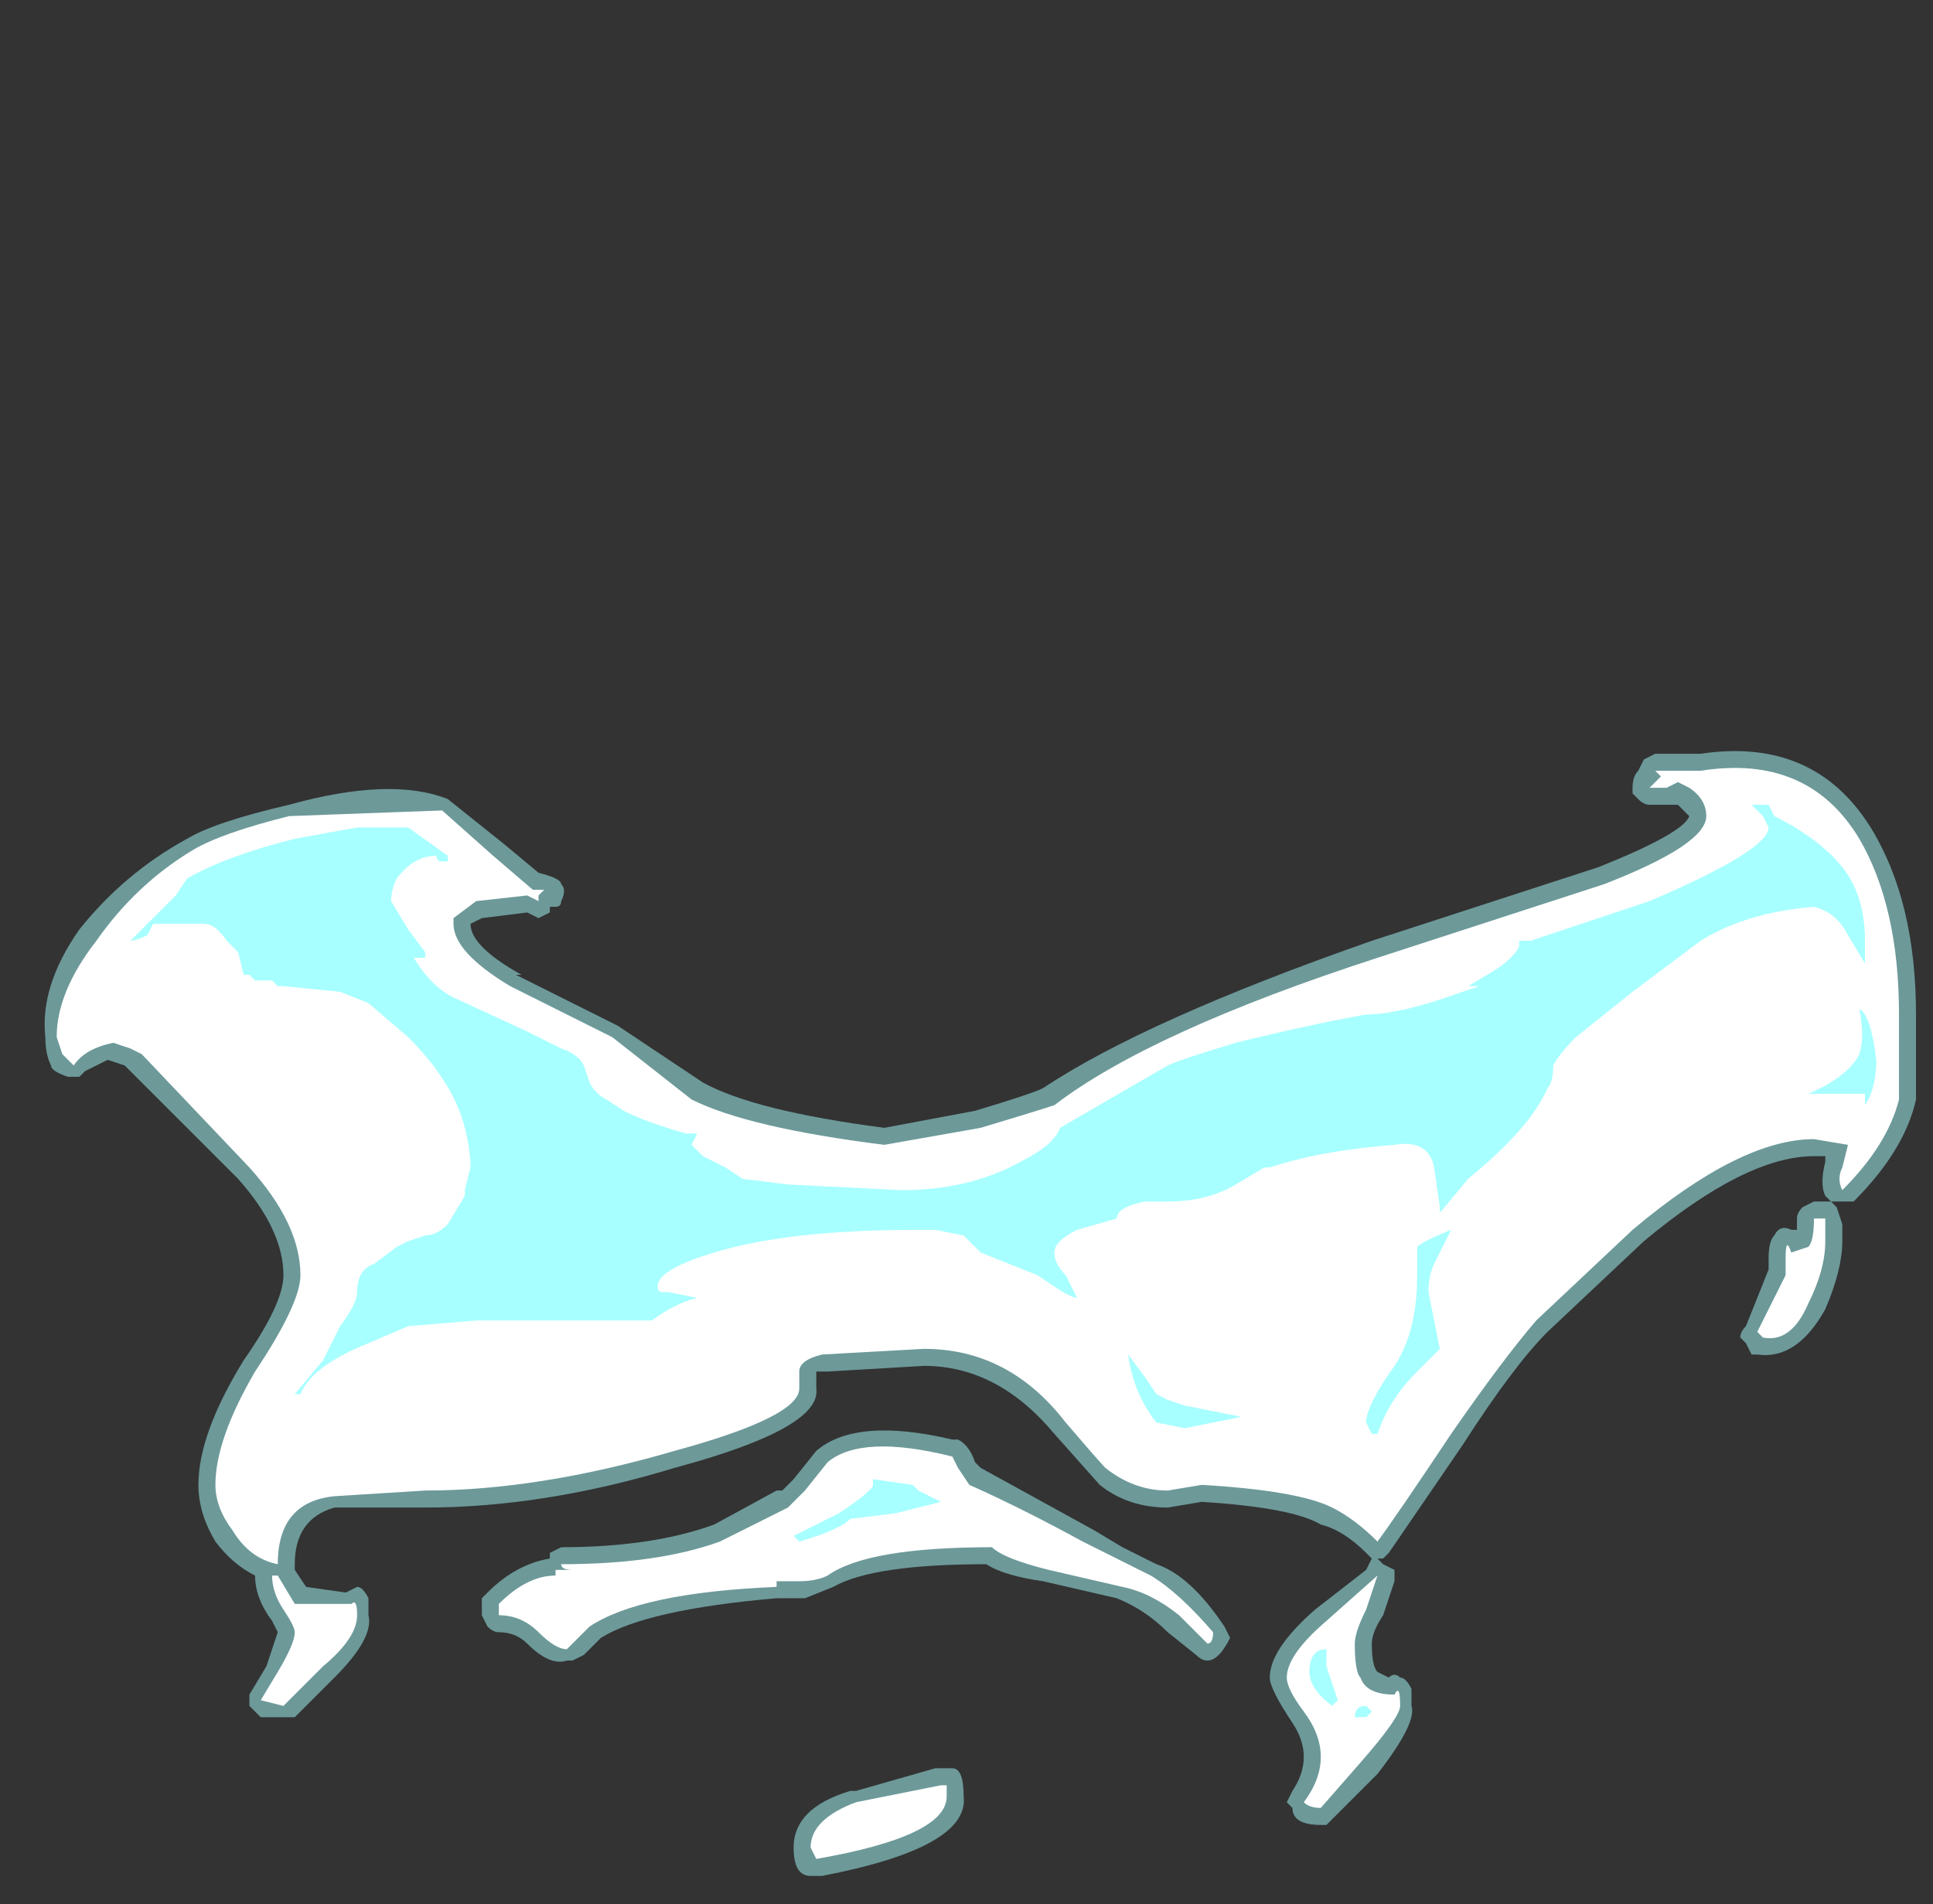 <?xml version="1.0" encoding="UTF-8" standalone="no"?>
<svg xmlns:ffdec="https://www.free-decompiler.com/flash" xmlns:xlink="http://www.w3.org/1999/xlink" ffdec:objectType="frame" height="117.6px" width="119.35px" xmlns="http://www.w3.org/2000/svg">
  <rect width="100%" height="100%" fill="#333333" stroke="none"/>
  <g transform="matrix(1.0, 0.0, 0.0, 1.0, 59.5, 107.45)">
    <use ffdec:characterId="2880" height="9.9" transform="matrix(7.0, 0.0, 0.0, 7.0, -56.7, -60.9)" width="16.5" xlink:href="#shape0"/>
  </g>
  <defs>
    <g id="shape0" transform="matrix(1.0, 0.0, 0.0, 1.0, 8.1, 8.7)">
      <path d="M6.2 -8.7 L6.5 -8.7 Q7.5 -8.85 8.0 -8.05 8.4 -7.4 8.4 -6.4 8.4 -5.8 8.4 -5.65 8.3 -5.2 7.85 -4.75 7.8 -4.75 7.75 -4.75 L7.65 -4.75 7.6 -4.8 Q7.55 -4.9 7.6 -5.1 L7.6 -5.15 7.5 -5.15 Q6.9 -5.15 6.0 -4.4 L5.15 -3.6 Q4.85 -3.3 4.4 -2.6 L3.75 -1.65 3.7 -1.6 3.65 -1.6 3.7 -1.55 3.8 -1.5 3.8 -1.4 3.7 -1.1 Q3.6 -0.95 3.6 -0.85 3.6 -0.65 3.65 -0.6 L3.75 -0.55 Q3.8 -0.6 3.85 -0.55 3.9 -0.55 3.95 -0.45 L3.95 -0.3 Q4.0 -0.15 3.65 0.3 L3.2 0.75 3.15 0.75 Q2.9 0.75 2.9 0.6 L2.85 0.55 2.9 0.45 Q3.0 0.3 3.0 0.15 3.0 0.0 2.9 -0.15 2.7 -0.45 2.7 -0.55 2.7 -0.8 3.1 -1.15 L3.55 -1.5 3.6 -1.6 3.55 -1.65 Q3.35 -1.85 3.15 -1.9 2.9 -2.05 2.1 -2.1 L1.8 -2.05 Q1.45 -2.05 1.2 -2.25 L0.8 -2.7 Q0.3 -3.3 -0.35 -3.3 L-1.2 -3.25 -1.3 -3.25 -1.3 -3.1 Q-1.25 -2.75 -2.55 -2.4 -3.7 -2.05 -4.75 -2.05 L-5.55 -2.05 Q-5.9 -1.95 -5.9 -1.55 L-5.9 -1.5 -5.8 -1.35 -5.45 -1.3 -5.35 -1.35 Q-5.3 -1.35 -5.25 -1.25 L-5.25 -1.1 Q-5.2 -0.9 -5.55 -0.55 L-5.9 -0.2 -6.2 -0.2 -6.3 -0.3 -6.3 -0.4 -6.15 -0.65 -6.05 -0.95 -6.1 -1.05 Q-6.25 -1.25 -6.25 -1.45 -6.45 -1.55 -6.6 -1.75 -6.75 -2.0 -6.75 -2.25 -6.75 -2.7 -6.35 -3.35 -6.0 -3.85 -6.0 -4.1 -6.0 -4.5 -6.4 -4.95 L-7.4 -5.95 -7.55 -6.0 Q-7.65 -5.95 -7.75 -5.9 L-7.8 -5.85 -7.9 -5.85 Q-8.05 -5.9 -8.05 -5.95 -8.1 -6.05 -8.1 -6.2 -8.15 -6.65 -7.8 -7.15 -7.4 -7.65 -6.85 -7.95 -6.6 -8.1 -5.95 -8.25 -5.05 -8.5 -4.55 -8.3 L-4.05 -7.9 -3.75 -7.65 Q-3.55 -7.6 -3.55 -7.55 -3.5 -7.5 -3.55 -7.4 -3.55 -7.35 -3.6 -7.35 L-3.65 -7.35 -3.65 -7.3 -3.75 -7.25 -3.85 -7.3 -4.25 -7.25 -4.35 -7.2 Q-4.35 -7.0 -3.9 -6.75 L-3.95 -6.75 -3.05 -6.3 -2.3 -5.8 Q-1.85 -5.55 -0.7 -5.4 L0.1 -5.55 Q0.6 -5.7 0.7 -5.75 1.6 -6.35 3.6 -7.05 L5.6 -7.7 Q6.35 -8.0 6.4 -8.15 L6.3 -8.25 6.05 -8.25 Q6.0 -8.25 5.95 -8.3 L5.9 -8.35 5.9 -8.4 Q5.9 -8.5 5.95 -8.55 L6.0 -8.65 6.1 -8.7 6.2 -8.7 M0.15 -2.4 L1.15 -1.85 1.4 -1.7 1.7 -1.55 Q2.0 -1.45 2.3 -1.0 L2.35 -0.9 Q2.3 -0.8 2.25 -0.75 2.2 -0.7 2.15 -0.7 2.1 -0.7 2.05 -0.75 L1.8 -0.95 Q1.6 -1.15 1.35 -1.25 L0.7 -1.4 Q0.35 -1.45 0.2 -1.55 -0.8 -1.55 -1.15 -1.35 L-1.4 -1.25 -1.65 -1.25 Q-2.8 -1.15 -3.2 -0.9 L-3.35 -0.75 -3.45 -0.7 -3.5 -0.7 Q-3.65 -0.65 -3.85 -0.85 -3.95 -0.95 -4.1 -0.95 -4.15 -0.95 -4.2 -1.0 L-4.25 -1.1 -4.25 -1.25 -4.2 -1.3 Q-3.95 -1.55 -3.65 -1.6 L-3.65 -1.65 -3.55 -1.7 Q-2.75 -1.7 -2.2 -1.9 L-1.65 -2.2 -1.6 -2.2 -1.5 -2.3 -1.3 -2.55 Q-0.95 -2.85 -0.1 -2.65 L-0.05 -2.65 Q0.05 -2.6 0.1 -2.45 L0.15 -2.4 M6.9 -3.65 L7.1 -4.15 7.1 -4.25 Q7.1 -4.4 7.15 -4.45 7.2 -4.55 7.3 -4.5 L7.35 -4.5 7.35 -4.6 Q7.35 -4.65 7.4 -4.7 L7.5 -4.75 7.65 -4.75 7.7 -4.7 7.75 -4.55 7.75 -4.4 Q7.75 -4.15 7.6 -3.8 7.35 -3.35 7.0 -3.4 L6.95 -3.4 6.9 -3.5 6.85 -3.55 Q6.85 -3.6 6.9 -3.65" fill="#a8ffff" fill-opacity="0.502" fill-rule="evenodd" stroke="none"/>
      <path d="M6.2 -8.4 L6.05 -8.4 6.15 -8.5 6.1 -8.55 6.5 -8.55 Q7.45 -8.7 7.9 -7.95 8.25 -7.35 8.25 -6.4 8.25 -5.8 8.25 -5.65 8.15 -5.25 7.75 -4.85 7.7 -4.95 7.75 -5.05 L7.8 -5.25 7.5 -5.3 Q6.85 -5.3 5.9 -4.5 L5.05 -3.7 Q4.75 -3.35 4.3 -2.7 3.8 -1.95 3.65 -1.75 3.45 -1.95 3.25 -2.05 2.95 -2.2 2.1 -2.25 L1.8 -2.2 Q1.5 -2.2 1.25 -2.4 1.2 -2.45 0.9 -2.8 0.4 -3.45 -0.35 -3.45 L-1.25 -3.4 Q-1.45 -3.35 -1.45 -3.25 L-1.45 -3.1 Q-1.45 -2.85 -2.55 -2.55 -3.75 -2.2 -4.75 -2.2 L-5.55 -2.15 Q-6.05 -2.1 -6.05 -1.55 -6.3 -1.6 -6.45 -1.85 -6.6 -2.05 -6.6 -2.25 -6.6 -2.65 -6.25 -3.25 -5.85 -3.85 -5.85 -4.1 -5.85 -4.55 -6.3 -5.05 L-7.25 -6.05 -7.35 -6.1 -7.5 -6.15 Q-7.75 -6.1 -7.85 -5.95 L-7.95 -6.05 -8.0 -6.2 Q-8.0 -6.6 -7.65 -7.05 -7.3 -7.55 -6.8 -7.85 -6.55 -8.0 -5.95 -8.15 L-4.6 -8.2 -4.15 -7.8 -3.8 -7.5 -3.7 -7.5 -3.75 -7.45 -3.75 -7.4 -3.85 -7.45 -4.3 -7.4 -4.5 -7.25 -4.5 -7.2 Q-4.5 -6.95 -4.0 -6.65 L-3.1 -6.2 -2.4 -5.65 Q-1.9 -5.4 -0.7 -5.25 L0.15 -5.4 Q0.65 -5.55 0.8 -5.6 1.65 -6.25 3.65 -6.9 L5.65 -7.55 Q6.55 -7.9 6.55 -8.15 6.55 -8.3 6.4 -8.4 L6.3 -8.45 6.2 -8.4 M0.75 -1.5 Q0.35 -1.6 0.25 -1.7 -0.85 -1.7 -1.2 -1.45 -1.3 -1.4 -1.45 -1.4 L-1.65 -1.4 -1.65 -1.35 Q-2.85 -1.3 -3.3 -1.0 L-3.5 -0.8 Q-3.6 -0.8 -3.75 -0.95 -3.9 -1.1 -4.1 -1.1 L-4.1 -1.2 Q-3.85 -1.45 -3.6 -1.45 L-3.6 -1.5 -3.45 -1.5 Q-3.55 -1.5 -3.55 -1.55 -2.7 -1.55 -2.15 -1.75 L-1.55 -2.05 Q-1.5 -2.1 -1.4 -2.2 L-1.2 -2.45 Q-0.9 -2.7 -0.1 -2.5 L-0.05 -2.4 0.05 -2.25 Q0.5 -2.05 1.05 -1.75 L1.65 -1.45 Q1.9 -1.3 2.2 -0.95 2.2 -0.85 2.15 -0.85 L1.9 -1.1 Q1.65 -1.3 1.4 -1.35 L0.75 -1.5 M3.5 -0.55 Q3.55 -0.4 3.8 -0.4 3.85 -0.5 3.85 -0.3 3.85 -0.2 3.5 0.2 L3.15 0.6 Q3.05 0.6 3.0 0.55 3.15 0.35 3.15 0.15 3.15 -0.05 3.0 -0.25 2.85 -0.45 2.85 -0.55 2.85 -0.75 3.2 -1.05 L3.65 -1.45 3.55 -1.15 Q3.45 -0.95 3.45 -0.85 3.45 -0.6 3.5 -0.55 M7.6 -4.6 L7.6 -4.4 Q7.6 -4.15 7.45 -3.85 7.3 -3.5 7.05 -3.55 L7.0 -3.6 7.25 -4.1 7.25 -4.25 Q7.25 -4.45 7.3 -4.3 L7.45 -4.35 Q7.5 -4.4 7.5 -4.6 L7.6 -4.6 M-5.9 -1.2 L-5.4 -1.2 Q-5.35 -1.25 -5.35 -1.1 -5.35 -0.9 -5.65 -0.65 L-6.0 -0.3 -6.2 -0.35 -6.05 -0.6 Q-5.9 -0.85 -5.9 -0.95 -5.9 -1.0 -6.0 -1.15 -6.1 -1.3 -6.1 -1.45 L-6.05 -1.45 -5.9 -1.2" fill="#ffffff" fill-rule="evenodd" stroke="none"/>
      <path d="M7.0 -8.2 L6.95 -8.25 7.1 -8.25 7.15 -8.15 Q7.55 -7.95 7.75 -7.7 7.95 -7.45 7.95 -7.05 L7.95 -6.85 7.8 -7.1 Q7.7 -7.3 7.5 -7.35 6.9 -7.3 6.5 -7.05 6.1 -6.75 5.9 -6.6 L5.4 -6.2 Q5.25 -6.05 5.2 -5.95 5.2 -5.8 5.15 -5.75 5.0 -5.4 4.45 -4.95 L4.2 -4.65 4.2 -4.7 4.15 -5.05 Q4.1 -5.3 3.8 -5.25 3.15 -5.2 2.7 -5.05 L2.65 -5.05 2.4 -4.9 Q2.15 -4.75 1.8 -4.75 L1.6 -4.75 Q1.35 -4.7 1.35 -4.6 L1.0 -4.5 Q0.8 -4.4 0.8 -4.3 0.8 -4.2 0.9 -4.1 L1.0 -3.9 Q0.95 -3.9 0.8 -4.0 L0.65 -4.1 0.15 -4.3 0.0 -4.45 -0.25 -4.5 -0.4 -4.5 Q-1.55 -4.5 -2.2 -4.3 -2.7 -4.15 -2.7 -4.0 -2.7 -3.95 -2.65 -3.95 L-2.6 -3.95 -2.35 -3.9 Q-2.55 -3.85 -2.75 -3.7 L-4.3 -3.7 -4.9 -3.65 -5.25 -3.5 Q-5.75 -3.3 -5.85 -3.05 L-5.9 -3.05 -5.65 -3.35 -5.5 -3.65 Q-5.35 -3.85 -5.35 -3.95 -5.35 -4.15 -5.2 -4.2 L-5.0 -4.35 -4.9 -4.4 -4.75 -4.45 Q-4.65 -4.45 -4.55 -4.55 L-4.4 -4.8 -4.4 -4.85 -4.35 -5.05 Q-4.35 -5.2 -4.4 -5.4 -4.5 -5.8 -4.9 -6.2 L-5.25 -6.5 -5.5 -6.6 -6.0 -6.65 -6.05 -6.65 -6.1 -6.7 -6.25 -6.7 -6.3 -6.75 -6.35 -6.75 -6.4 -6.95 -6.5 -7.05 Q-6.6 -7.2 -6.7 -7.2 L-7.15 -7.2 -7.2 -7.1 Q-7.3 -7.05 -7.35 -7.05 L-6.95 -7.45 -6.85 -7.6 Q-6.5 -7.8 -5.9 -7.95 L-5.35 -8.05 -4.9 -8.05 -4.55 -7.8 -4.55 -7.75 -4.6 -7.75 Q-4.65 -7.75 -4.65 -7.8 -4.85 -7.8 -5.0 -7.6 -5.05 -7.5 -5.05 -7.4 L-4.9 -7.15 -4.75 -6.95 -4.75 -6.9 -4.85 -6.9 Q-4.7 -6.65 -4.5 -6.55 L-3.85 -6.25 -3.55 -6.1 Q-3.4 -6.05 -3.35 -5.95 L-3.3 -5.8 Q-3.25 -5.7 -3.15 -5.65 L-3.0 -5.55 Q-2.8 -5.45 -2.45 -5.35 L-2.35 -5.35 -2.4 -5.25 -2.3 -5.15 -2.1 -5.05 -1.95 -4.95 -1.55 -4.9 -0.55 -4.85 Q0.05 -4.85 0.5 -5.1 0.8 -5.25 0.85 -5.4 L1.8 -5.95 Q1.9 -6.0 2.4 -6.15 3.0 -6.3 3.55 -6.4 3.85 -6.4 4.4 -6.6 L4.55 -6.65 4.45 -6.65 4.7 -6.8 Q4.85 -6.9 4.9 -7.0 L4.9 -7.0 4.9 -7.05 5.0 -7.05 6.05 -7.4 Q7.1 -7.85 7.1 -8.05 L7.05 -8.15 7.0 -8.2 M4.1 -3.95 L4.2 -3.45 4.0 -3.25 Q3.75 -3.0 3.65 -2.7 L3.6 -2.7 3.55 -2.8 Q3.55 -2.95 3.8 -3.3 4.0 -3.6 4.0 -4.1 4.0 -4.3 4.0 -4.35 4.05 -4.4 4.3 -4.5 L4.15 -4.2 Q4.1 -4.1 4.1 -3.95 M2.45 -2.85 L1.95 -2.75 1.7 -2.8 Q1.5 -3.05 1.45 -3.4 L1.6 -3.2 1.7 -3.05 1.8 -3.0 1.95 -2.95 2.45 -2.85 M3.2 -0.75 L3.2 -0.65 3.3 -0.35 3.25 -0.3 Q3.05 -0.45 3.05 -0.6 3.05 -0.8 3.2 -0.8 L3.2 -0.75 M3.6 -0.25 L3.55 -0.2 3.45 -0.2 Q3.45 -0.3 3.55 -0.3 L3.6 -0.25 M7.9 -6.45 Q8.0 -6.4 8.05 -6.0 8.05 -5.75 7.95 -5.6 L7.95 -5.7 7.45 -5.7 Q7.8 -5.85 7.9 -6.05 7.95 -6.2 7.9 -6.45 M-0.8 -2.3 L-0.45 -2.25 -0.4 -2.2 -0.2 -2.1 -0.6 -2.0 -1.0 -1.95 Q-1.1 -1.85 -1.45 -1.75 L-1.5 -1.8 -1.1 -2.0 Q-0.8 -2.2 -0.8 -2.25 L-0.8 -2.3" fill="#a8ffff" fill-rule="evenodd" stroke="none"/>
      <path d="M-0.25 0.25 L-0.1 0.25 Q0.0 0.25 0.0 0.5 0.05 0.95 -1.25 1.2 L-1.35 1.2 Q-1.5 1.2 -1.5 0.95 -1.5 0.6 -1.0 0.45 L-0.95 0.45 -0.25 0.25" fill="#a8ffff" fill-opacity="0.502" fill-rule="evenodd" stroke="none"/>
      <path d="M-0.15 0.4 L-0.15 0.5 Q-0.15 0.85 -1.3 1.05 L-1.35 0.95 Q-1.35 0.7 -0.95 0.55 L-0.2 0.4 -0.15 0.4" fill="#ffffff" fill-rule="evenodd" stroke="none"/>
    </g>
  </defs>
</svg>
